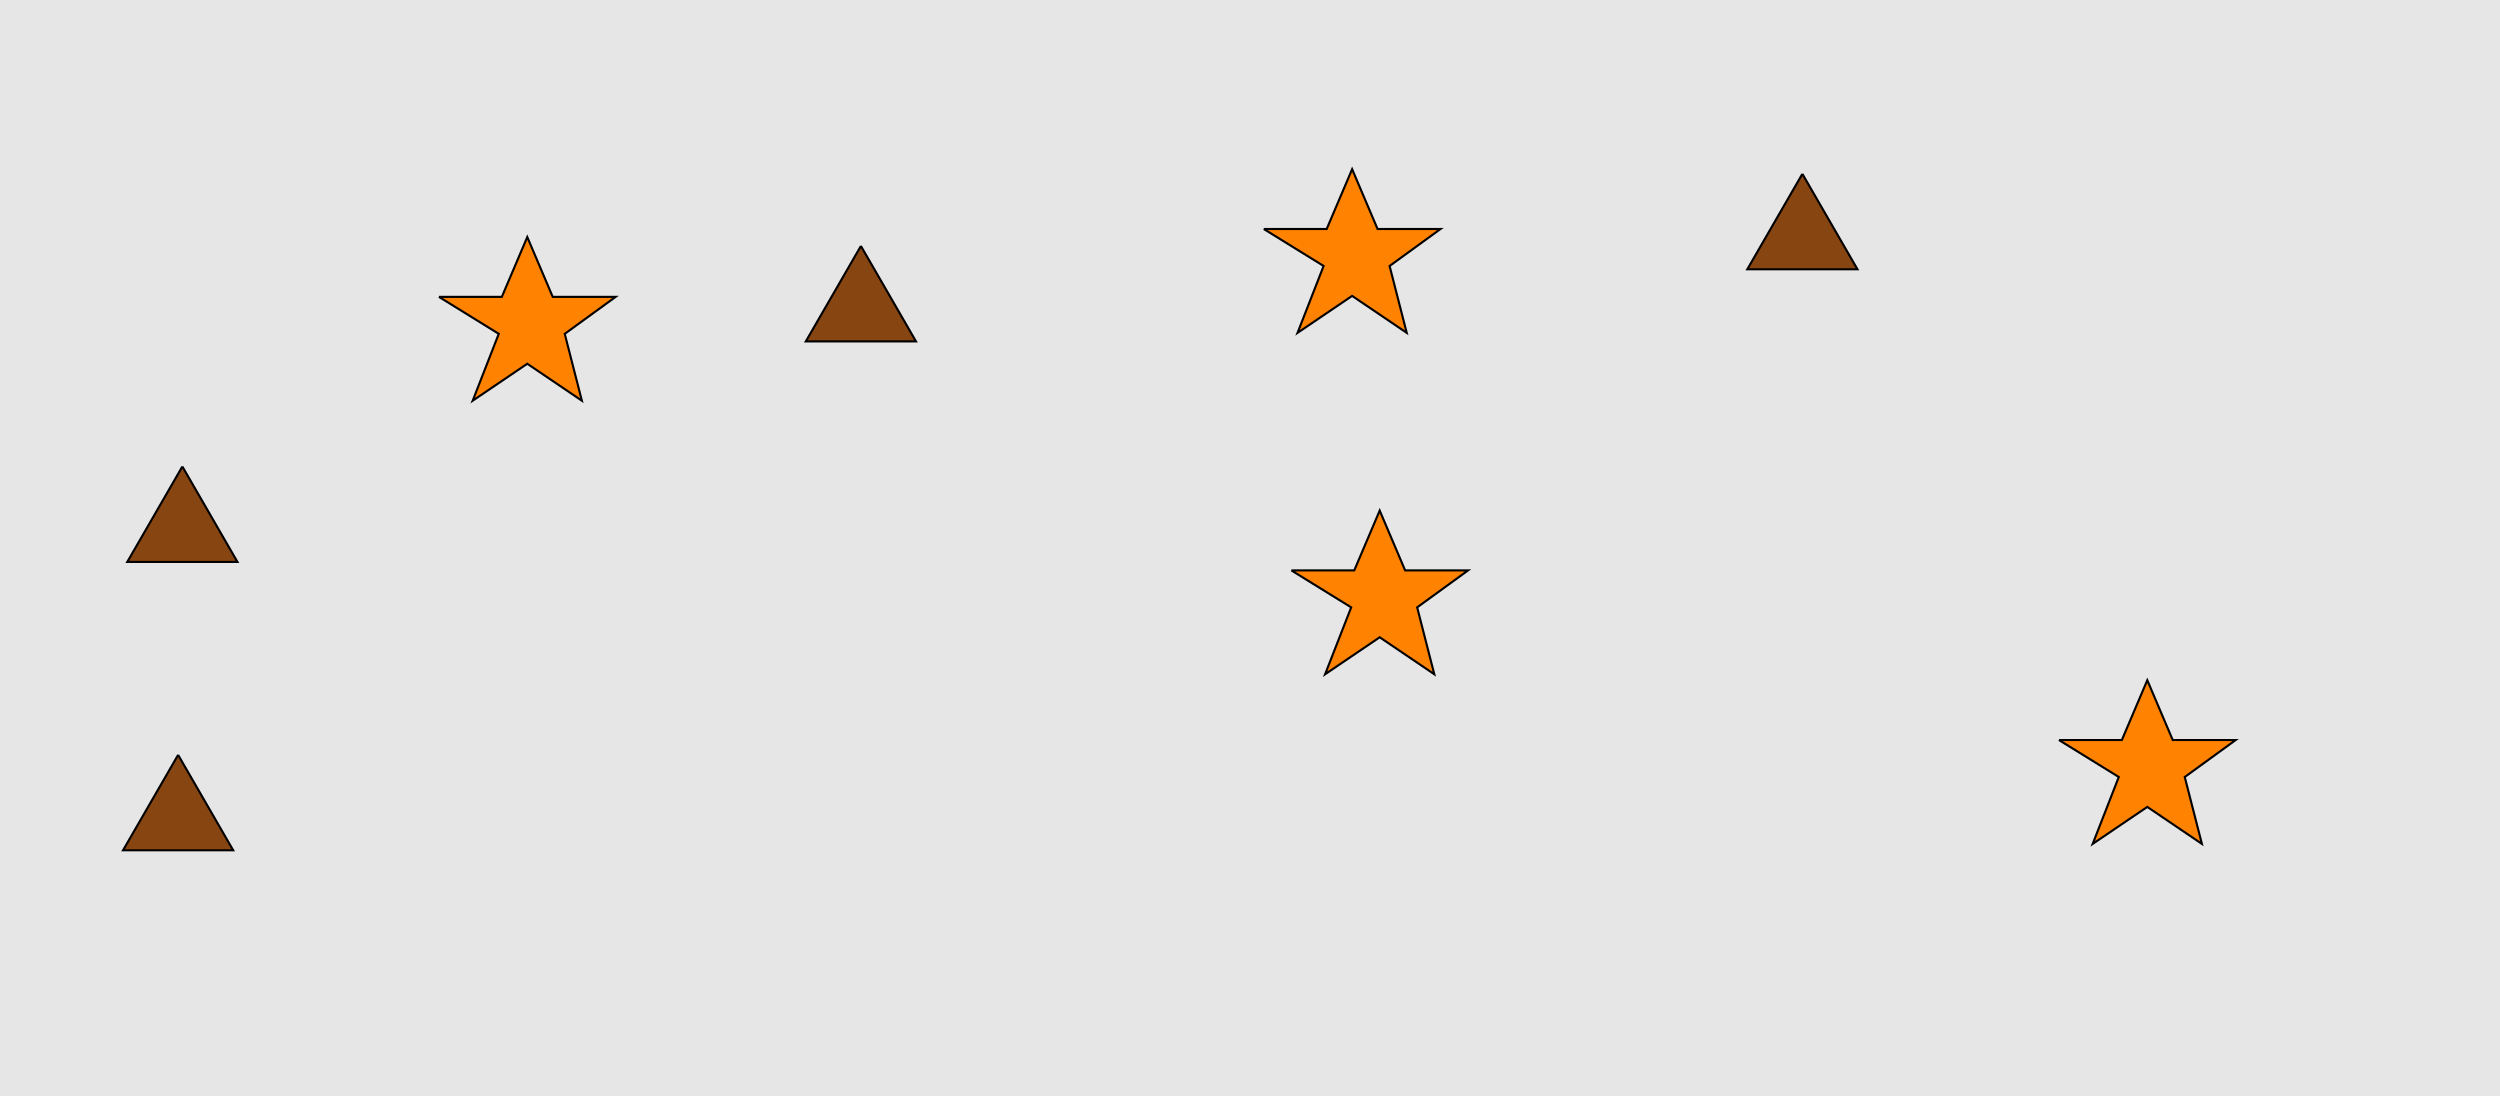 <?xml version="1.0" encoding="UTF-8"?>
<svg xmlns="http://www.w3.org/2000/svg" xmlns:xlink="http://www.w3.org/1999/xlink" width="1179pt" height="517pt" viewBox="0 0 1179 517" version="1.1">
<g id="surface96">
<rect x="0" y="0" width="1179" height="517" style="fill:rgb(90%,90%,90%);fill-opacity:1;stroke:none;"/>
<path style="fill-rule:nonzero;fill:rgb(100%,51%,0%);fill-opacity:1;stroke-width:1;stroke-linecap:butt;stroke-linejoin:miter;stroke:rgb(0%,0%,0%);stroke-opacity:1;stroke-miterlimit:10;" d="M 207 140 L 236.664 140 L 248.664 111.785 L 260.664 140 L 290.332 140 L 266.332 157.438 L 274.418 188.98 L 248.664 171.543 L 222.914 188.98 L 235.215 157.438 L 207 140 "/>
<path style="fill-rule:nonzero;fill:rgb(100%,51%,0%);fill-opacity:1;stroke-width:1;stroke-linecap:butt;stroke-linejoin:miter;stroke:rgb(0%,0%,0%);stroke-opacity:1;stroke-miterlimit:10;" d="M 971 349 L 1000.664 349 L 1012.664 320.785 L 1024.664 349 L 1054.332 349 L 1030.332 366.438 L 1038.418 397.98 L 1012.664 380.543 L 986.914 397.98 L 999.215 366.438 L 971 349 "/>
<path style="fill-rule:nonzero;fill:rgb(100%,51%,0%);fill-opacity:1;stroke-width:1;stroke-linecap:butt;stroke-linejoin:miter;stroke:rgb(0%,0%,0%);stroke-opacity:1;stroke-miterlimit:10;" d="M 609 269 L 638.664 269 L 650.664 240.785 L 662.664 269 L 692.332 269 L 668.332 286.438 L 676.418 317.98 L 650.664 300.543 L 624.914 317.98 L 637.215 286.438 L 609 269 "/>
<path style="fill-rule:nonzero;fill:rgb(100%,51%,0%);fill-opacity:1;stroke-width:1;stroke-linecap:butt;stroke-linejoin:miter;stroke:rgb(0%,0%,0%);stroke-opacity:1;stroke-miterlimit:10;" d="M 596 108 L 625.664 108 L 637.664 79.785 L 649.664 108 L 679.332 108 L 655.332 125.438 L 663.418 156.98 L 637.664 139.543 L 611.914 156.98 L 624.215 125.438 L 596 108 "/>
<path style="fill-rule:nonzero;fill:rgb(53%,27%,7%);fill-opacity:1;stroke-width:1;stroke-linecap:butt;stroke-linejoin:miter;stroke:rgb(0%,0%,0%);stroke-opacity:1;stroke-miterlimit:10;" d="M 84 356 L 58.02 401 L 109.98 401 L 84 356 "/>
<path style="fill-rule:nonzero;fill:rgb(53%,27%,7%);fill-opacity:1;stroke-width:1;stroke-linecap:butt;stroke-linejoin:miter;stroke:rgb(0%,0%,0%);stroke-opacity:1;stroke-miterlimit:10;" d="M 86 220 L 60.02 265 L 111.98 265 L 86 220 "/>
<path style="fill-rule:nonzero;fill:rgb(53%,27%,7%);fill-opacity:1;stroke-width:1;stroke-linecap:butt;stroke-linejoin:miter;stroke:rgb(0%,0%,0%);stroke-opacity:1;stroke-miterlimit:10;" d="M 406 116 L 380.02 161 L 431.98 161 L 406 116 "/>
<path style="fill-rule:nonzero;fill:rgb(53%,27%,7%);fill-opacity:1;stroke-width:1;stroke-linecap:butt;stroke-linejoin:miter;stroke:rgb(0%,0%,0%);stroke-opacity:1;stroke-miterlimit:10;" d="M 850 82 L 824.02 127 L 875.98 127 L 850 82 "/>
</g>
</svg>
